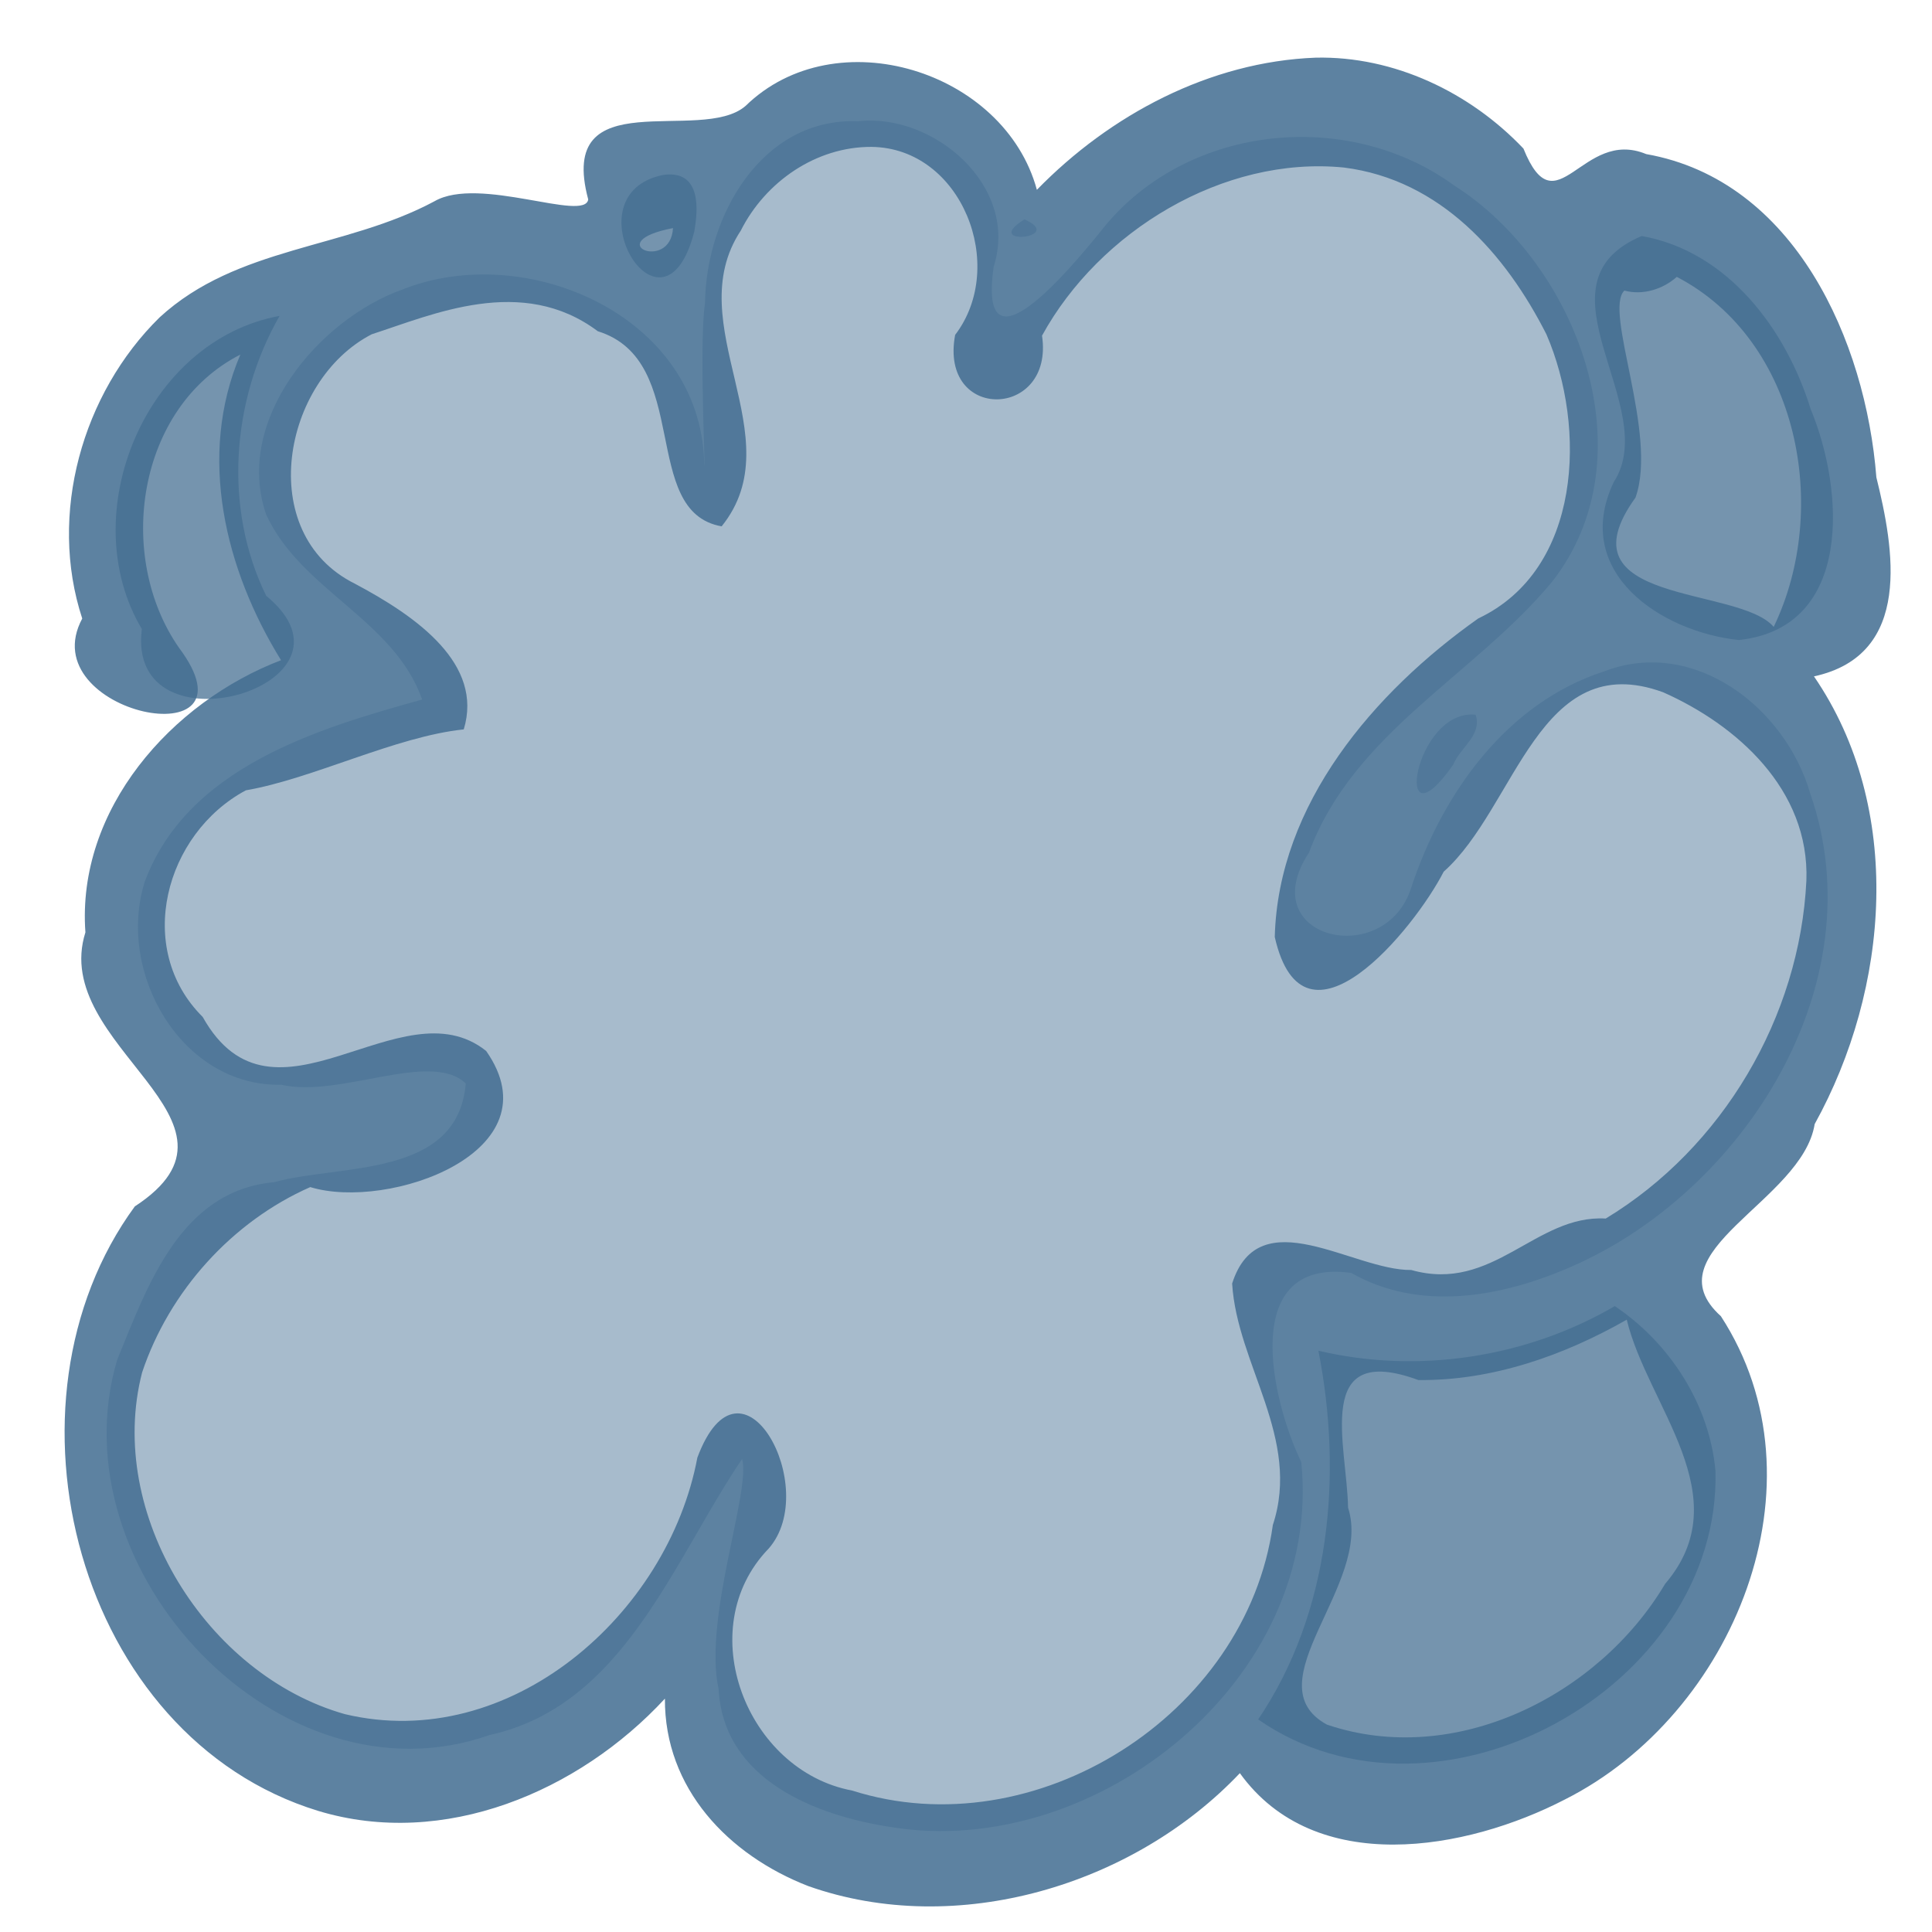 <?xml version="1.0" encoding="UTF-8" standalone="no"?>
<!-- Created with Inkscape (http://www.inkscape.org/) -->
<svg
   xmlns:dc="http://purl.org/dc/elements/1.1/"
   xmlns:cc="http://web.resource.org/cc/"
   xmlns:rdf="http://www.w3.org/1999/02/22-rdf-syntax-ns#"
   xmlns:svg="http://www.w3.org/2000/svg"
   xmlns="http://www.w3.org/2000/svg"
   xmlns:sodipodi="http://inkscape.sourceforge.net/DTD/sodipodi-0.dtd"
   xmlns:inkscape="http://www.inkscape.org/namespaces/inkscape"
   width="1000"
   height="1000"
   id="svg2"
   sodipodi:version="0.32"
   inkscape:version="0.43"
   version="1.0"
   sodipodi:docbase="/home/kkowal/tale/art/effect"
   sodipodi:docname="spore-cloud.svg">
  <defs
     id="defs4" />
  <sodipodi:namedview
     id="base"
     pagecolor="#ffffff"
     bordercolor="#666666"
     borderopacity="1.0"
     inkscape:pageopacity="0.0"
     inkscape:pageshadow="2"
     inkscape:zoom="0.49497475"
     inkscape:cx="588.62786"
     inkscape:cy="458.44064"
     inkscape:document-units="px"
     inkscape:current-layer="layer1"
     inkscape:window-width="1600"
     inkscape:window-height="1125"
     inkscape:window-x="0"
     inkscape:window-y="25" />
  <g
     inkscape:label="Layer 1"
     inkscape:groupmode="layer"
     id="layer1">
    <path
       style="opacity:0.862;color:#000000;fill:#446e92;fill-opacity:1;fill-rule:nonzero;stroke:none;stroke-width:80;stroke-linecap:butt;stroke-linejoin:miter;marker:none;marker-start:none;marker-mid:none;marker-end:none;stroke-miterlimit:4;stroke-dasharray:none;stroke-dashoffset:0;stroke-opacity:0.255;visibility:visible;display:inline;overflow:visible"
       d="M 681,29.844 C 626.139,31.928 574.547,59.413 536.688,98.25 C 519.968,36.572 432.568,9.304 385.874,54.85 C 362.72,74.853 287.877,41.365 304.463,103.228 C 302.714,115.119 247.976,90.865 224.939,104.144 C 178.538,129.045 122.836,127.355 82.638,164.253 C 42.487,203.642 24.865,266.227 42.562,320.156 C 16.054,369.614 136.576,393.782 92.625,335.25 C 59.711,287.929 70.753,210.94 124.406,183.531 C 102.047,235.986 116.504,294.926 145.469,341.719 C 88.666,363.436 39.582,418.942 44.208,482.594 C 25.477,541.787 137.932,579.928 69.781,624.435 C -4.949,726.501 39.879,899.128 164.722,937.326 C 229.794,957.017 299.589,927.406 344.156,879.219 C 343.903,925.676 376.945,960.164 418.391,976.248 C 495.134,1003.35 586.565,976.002 641.75,917.781 C 680.636,971.826 759.034,957.807 810.078,931.364 C 897.296,887.377 946.823,767.633 890.728,681.261 C 853.687,647.906 932.879,621.851 939.275,581.819 C 978.028,511.769 985.673,418.312 938.906,350.094 C 990.42,338.914 980.236,283.542 971.206,247.077 C 965.727,176.623 929.01,93.358 852.06,79.751 C 818.757,65.925 805.635,119.304 788.532,76.901 C 760.907,47.787 721.523,28.941 681,29.844 z M 451.094,76.031 C 497.747,76.549 521.686,137.605 494.375,173.344 C 485.978,218.529 545.736,216.976 539.355,173.73 C 568.991,119.678 633.171,80.544 695.537,86.708 C 745.623,92.983 779.385,131.553 800.431,173.065 C 821.285,221.279 818.771,294.757 765.175,320.092 C 711.229,358.214 661.573,416.116 659.815,484.992 C 674.78,550.944 732.088,480.822 747.253,451.178 C 784.767,417.837 796.607,334.734 860.879,358.336 C 898.544,375.047 936.733,408.438 934.981,455.865 C 931.544,526.38 891.638,594.116 831.125,630.719 C 794.796,628.563 772.908,669.379 730.454,657.343 C 700.48,657.728 651.736,620.462 637.752,664.353 C 640.302,706.413 673.579,744.484 658.824,789.327 C 645.121,887.797 535.614,956.93 441.028,926.775 C 386.461,916.555 357.722,843.133 397.781,801.625 C 425.348,770.555 383.829,693.335 360.956,754.448 C 345.662,835.846 263.777,907.595 178.501,887.234 C 106.979,867.012 54.678,783.472 73.557,710.375 C 87.574,668.395 120.069,632.294 160.594,614.438 C 201.054,626.834 288.274,596.249 251.633,543.972 C 207.506,508.779 141.578,591.869 104.909,526.362 C 69.337,491.013 85.365,431.493 127.268,409.067 C 162.067,403.043 204.717,381.225 240.039,377.529 C 250.292,343.785 216.095,319.282 183.529,302.038 C 131.592,276.087 146.028,196.913 192.409,173.017 C 223.767,162.903 270.134,141.976 309.423,171.45 C 358.47,186.63 330.811,264.866 373.518,272.438 C 410.804,226.193 351.312,167.94 383.431,119.36 C 396.151,94.111 422.368,75.884 451.094,76.031 z M 348.344,118.062 C 347.043,141.186 310.3,125.352 348.344,118.062 z M 867.906,143.312 C 931.144,176.268 947.532,263.384 918.062,324.469 C 899.969,303.151 806.219,313.365 846.531,257.562 C 858.294,224.627 829.887,160.963 840.777,150.401 C 850.272,152.979 860.683,149.75 867.906,143.312 z M 842,683.062 C 852.795,727.902 900.621,774.464 861.847,819.826 C 827.428,877.772 752.968,915.105 686.812,892.656 C 647.825,871.256 710.615,820.063 697.76,780.377 C 697.239,748.066 679.409,694.231 734.156,714.312 C 772.125,714.742 809.345,701.693 842,683.062 z "
       id="path1339" />
    <path
       style="opacity:0.465;color:#000000;fill:#446e92;fill-opacity:1;fill-rule:nonzero;stroke:none;stroke-width:80;stroke-linecap:butt;stroke-linejoin:miter;marker:none;marker-start:none;marker-mid:none;marker-end:none;stroke-miterlimit:4;stroke-dasharray:none;stroke-dashoffset:0;stroke-opacity:0.255;visibility:visible;display:inline;overflow:visible"
       d="M 444.203,62.763 C 394.311,60.759 365.411,111.778 364.919,157.037 C 361.704,177.056 365.492,251.934 364.503,239.756 C 362.817,163.331 272.339,124.46 208.506,149.768 C 164.911,165.247 120.859,217.651 137.808,266.414 C 155.895,305.637 203.95,320.717 218.512,362.076 C 163.958,377.21 96.922,397.255 74.893,456.455 C 60.104,503.757 94.175,562.584 145.631,561.465 C 176.012,568.465 222.809,543.453 241.073,560.779 C 237.011,609.97 176.043,602.431 141.819,611.904 C 93.529,616.339 76.503,665.058 60.655,703.839 C 28.364,812.854 145.016,936.218 253.195,898.098 C 322.749,882.972 348.166,808.281 384.109,755.141 C 388.806,771.639 363.93,837.647 371.958,874.326 C 374.484,921.277 422.281,939.807 461.345,945.706 C 566.675,962.916 684.856,869.702 673.543,756.772 C 657.919,724.544 641.133,650.853 699.393,658.858 C 734.644,678.968 776.867,671.54 812.775,655.859 C 902.015,617.359 971.402,509.549 936.997,410.794 C 924.061,365.971 876.527,329.652 830.291,347.51 C 780.201,363.666 746.71,410.304 730.542,459.156 C 717.268,502.142 648.058,486.102 677.527,441.289 C 700.702,378.968 763.236,349.566 803.409,301.052 C 854.158,236.072 816.52,136.518 752.623,95.967 C 696.722,55.283 612.183,64.606 569.259,120.305 C 554.57,138.378 505.806,197.244 514.34,137.982 C 527.678,96.173 483.048,58.359 444.203,62.763 z M 530.27,113.559 C 507.306,127.671 552.283,123.347 530.27,113.559 z M 763.788,369.937 C 731.729,366.681 720.424,441.287 752.159,395.821 C 755.794,386.824 767.248,380.645 763.788,369.937 z "
       id="path1378" />
    <path
       style="opacity:0.736;color:#000000;fill:#446e92;fill-opacity:1;fill-rule:nonzero;stroke:none;stroke-width:80;stroke-linecap:butt;stroke-linejoin:miter;marker:none;marker-start:none;marker-mid:none;marker-end:none;stroke-miterlimit:4;stroke-dasharray:none;stroke-dashoffset:0;stroke-opacity:0.255;visibility:visible;display:inline;overflow:visible"
       d="M 345.531 90.312 C 344.772 90.351 343.988 90.444 343.156 90.562 C 293.613 100.649 342.992 183.066 359.312 120.031 C 361.586 107.756 362.432 89.449 345.531 90.312 z M 368.375 91.062 L 368.094 91.531 L 368.375 91.062 z M 301.656 118.656 L 302.031 118.812 L 301.656 118.656 z M 302.062 118.812 L 302.469 118.969 L 302.062 118.812 z M 849.75 122.156 C 791.21 146.842 860.582 210.517 835.25 249.562 C 813.131 296.336 859.863 327.071 900.031 331.281 C 959.435 324.918 954.532 253.353 937.219 211.812 C 924.551 170.675 894.492 130.118 849.75 122.156 z M 813.312 127.562 L 813.594 128.125 L 813.312 127.562 z M 814.156 129.25 L 814.5 129.906 L 814.156 129.25 z M 365.938 142.188 L 365.625 143.219 L 365.938 142.188 z M 365.469 143.719 L 365.156 144.688 L 365.469 143.719 z M 145.5 162.375 L 145.312 162.656 L 145.5 162.375 z M 144.719 163.5 C 75.436 176.141 38.015 265.994 73.406 325.594 C 65.016 392.266 194.25 354.905 137.781 308.375 C 115.522 262.942 119.846 206.96 144.719 163.5 z M 177 312.219 L 177.906 313 L 177 312.219 z M 178.781 313.844 L 179.375 314.344 L 178.781 313.844 z M 179.688 314.625 L 180.281 315.125 L 179.688 314.625 z M 181.5 316.156 L 182.125 316.688 L 181.5 316.156 z M 182.438 316.938 L 183.062 317.438 L 182.438 316.938 z M 183.719 317.938 L 184.344 318.438 L 183.719 317.938 z M 186.562 320.156 L 187.219 320.594 L 186.562 320.156 z M 187.875 321.094 L 188.531 321.531 L 187.875 321.094 z M 840.406 673.312 L 839.938 673.594 L 840.406 673.312 z M 835.812 676.031 C 790.059 702.73 733.994 711.306 682.406 699.125 C 695.027 763.468 688.67 834.575 651.219 889.969 C 743.838 954.421 890.769 873.656 887.938 761.406 C 884.831 726.93 864.324 695.172 835.812 676.031 z M 352.969 809.344 L 352.781 809.656 L 352.969 809.344 z M 351.094 812.219 L 350.781 812.656 L 351.094 812.219 z "
       id="path1403" />
  </g>
</svg>
